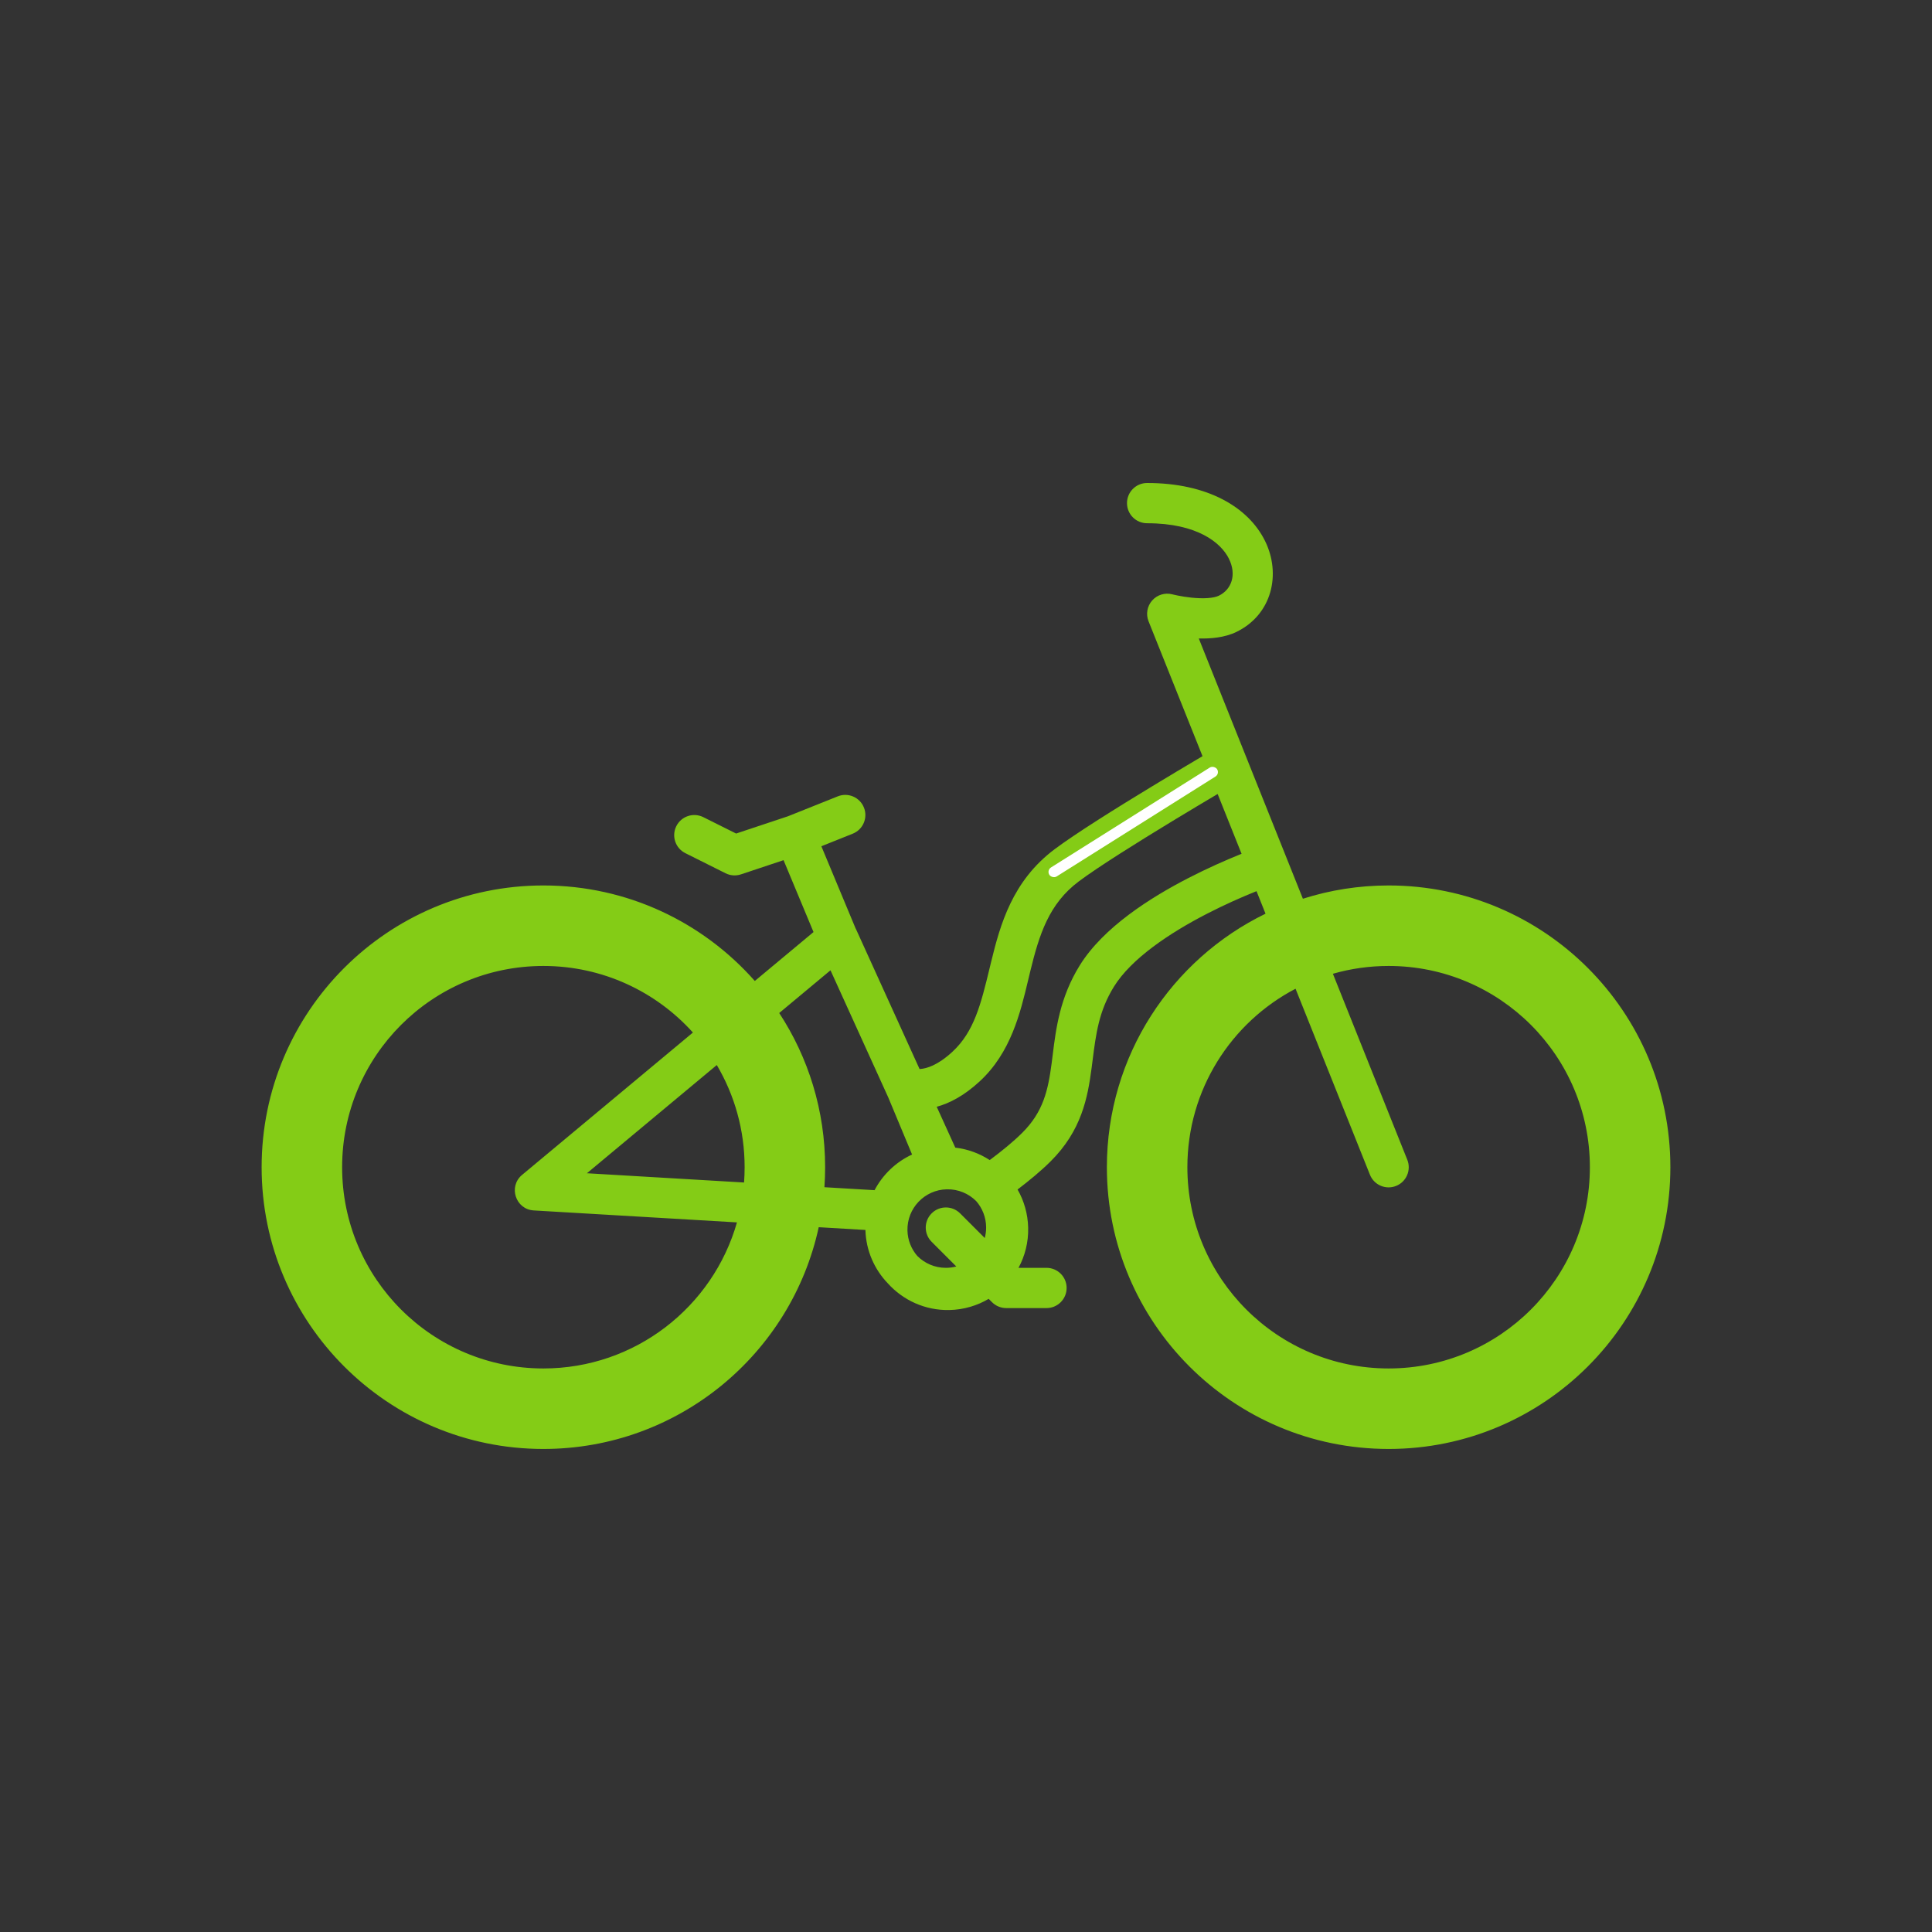 <svg width="96" height="96" viewBox="0 0 96 96" fill="none" xmlns="http://www.w3.org/2000/svg">
<rect x="0" y="0" width="96" height="96" fill="#333333" stroke="none"/>
<path fill-rule="evenodd" clip-rule="evenodd" d="M61.436 31.4C63.206 30.542 63.674 28.521 62.854 26.87C62.024 25.199 60.002 23.999 56.999 24C56.447 24 56 24.448 56 25C56 25.553 56.448 26 57 26C59.497 25.999 60.671 26.97 61.063 27.76C61.465 28.57 61.184 29.3 60.564 29.6C60.308 29.724 59.806 29.759 59.207 29.697C58.937 29.669 58.694 29.627 58.517 29.591C58.429 29.574 58.36 29.558 58.314 29.547C58.291 29.542 58.274 29.538 58.264 29.535L58.254 29.533L58.254 29.533L58.253 29.533L58.253 29.533L58.252 29.532C57.888 29.437 57.5 29.555 57.25 29.838C57 30.121 56.931 30.521 57.071 30.871L59.752 37.574L59.522 37.71C58.926 38.063 58.11 38.549 57.231 39.083C55.491 40.139 53.446 41.415 52.4 42.2C50.303 43.773 49.701 45.942 49.251 47.787C49.225 47.893 49.2 47.998 49.175 48.101C48.742 49.887 48.409 51.262 47.322 52.265C46.58 52.95 46.032 53.09 45.751 53.115C45.73 53.116 45.711 53.118 45.692 53.118L42.545 46.192C42.534 46.167 42.522 46.143 42.509 46.12L40.813 42.05L42.371 41.426C42.884 41.221 43.134 40.639 42.928 40.127C42.723 39.614 42.141 39.364 41.629 39.57L39.156 40.559L36.577 41.418L34.947 40.604C34.453 40.357 33.853 40.557 33.606 41.051C33.359 41.545 33.559 42.145 34.053 42.392L36.053 43.392C36.29 43.511 36.565 43.531 36.816 43.447L38.934 42.741L40.423 46.313L37.506 48.744C34.94 45.834 31.184 43.998 27 43.998C19.268 43.998 13 50.266 13 57.998C13 65.73 19.268 71.998 27 71.998C33.709 71.998 39.316 67.279 40.682 60.979L43.002 61.116C43.031 62.144 43.449 63.075 44.114 63.767C44.867 64.605 45.967 65.122 47.182 65.094C47.892 65.078 48.556 64.877 49.127 64.539L49.293 64.705C49.48 64.893 49.735 64.998 50 64.998H52C52.552 64.998 53 64.55 53 63.998C53 63.446 52.552 62.998 52 62.998H50.609C50.93 62.406 51.106 61.725 51.089 61.004C51.073 60.313 50.883 59.666 50.562 59.106C51.137 58.669 51.725 58.185 52.205 57.707C53.741 56.179 54.046 54.549 54.24 53.078C54.259 52.94 54.276 52.803 54.293 52.669L54.293 52.668L54.293 52.667C54.459 51.365 54.603 50.233 55.35 49.027C56.215 47.631 58.116 46.36 59.973 45.404C60.875 44.939 61.717 44.573 62.334 44.323L62.436 44.282L62.883 45.401C58.216 47.672 55 52.459 55 57.998C55 65.73 61.268 71.998 69 71.998C76.732 71.998 83 65.73 83 57.998C83 50.266 76.732 43.998 69 43.998C67.515 43.998 66.083 44.229 64.74 44.658L63.928 42.629L61.928 37.629L59.567 31.725C60.148 31.741 60.846 31.686 61.436 31.4ZM45.32 57.367C44.521 57.737 43.865 58.363 43.457 59.139L40.965 58.992C40.988 58.664 41 58.332 41 57.998C41 55.17 40.161 52.538 38.719 50.336L41.267 48.213L44.141 54.539L45.32 57.367ZM49.179 57.643C48.676 57.316 48.094 57.098 47.468 57.025L46.545 54.995C47.188 54.82 47.913 54.441 48.678 53.735C50.231 52.301 50.698 50.34 51.092 48.685L51.092 48.684C51.127 48.541 51.16 48.399 51.194 48.261C51.64 46.432 52.119 44.911 53.6 43.8C54.553 43.085 56.509 41.861 58.269 40.792C59.122 40.274 59.916 39.801 60.504 39.453L61.693 42.425L61.583 42.469C60.926 42.736 60.026 43.127 59.057 43.626C57.175 44.595 54.826 46.074 53.65 47.973C52.662 49.568 52.469 51.123 52.31 52.404L52.31 52.405L52.31 52.406L52.309 52.408L52.309 52.411C52.292 52.55 52.275 52.685 52.258 52.816C52.078 54.175 51.844 55.244 50.794 56.289C50.349 56.733 49.765 57.207 49.179 57.643ZM47.707 60.291L48.932 61.516C48.976 61.351 49 61.177 49 60.998C49 60.496 48.815 60.037 48.51 59.686C48.137 59.31 47.616 59.083 47.044 59.096C45.94 59.121 45.066 60.037 45.091 61.141C45.102 61.626 45.285 62.067 45.58 62.407C45.943 62.772 46.445 62.998 47 62.998C47.179 62.998 47.353 62.974 47.518 62.93L46.293 61.705C45.902 61.315 45.902 60.681 46.293 60.291C46.683 59.9 47.317 59.9 47.707 60.291ZM64.375 49.13L68.071 58.371C68.276 58.884 68.858 59.134 69.371 58.928C69.884 58.723 70.133 58.141 69.928 57.629L66.231 48.386C67.111 48.133 68.04 47.998 69 47.998C74.523 47.998 79 52.475 79 57.998C79 63.521 74.523 67.998 69 67.998C63.477 67.998 59 63.521 59 57.998C59 54.144 61.18 50.799 64.375 49.13ZM34.431 51.306C32.601 49.275 29.95 47.998 27 47.998C21.477 47.998 17 52.475 17 57.998C17 63.521 21.477 67.998 27 67.998C31.572 67.998 35.427 64.93 36.619 60.74L26.523 60.146C25.619 60.093 25.246 58.96 25.942 58.38L34.431 51.306ZM36.972 58.758L29.164 58.298L35.617 52.921C36.496 54.409 37 56.145 37 57.998C37 58.254 36.99 58.507 36.972 58.758Z" fill="#84CC16"/>
<rect x="52" y="43.244" width="9.85" height="0.528" rx="0.264" transform="rotate(-32.174 52 43.244)" fill="white" style="mix-blend-mode:lighten"/>
</svg>
